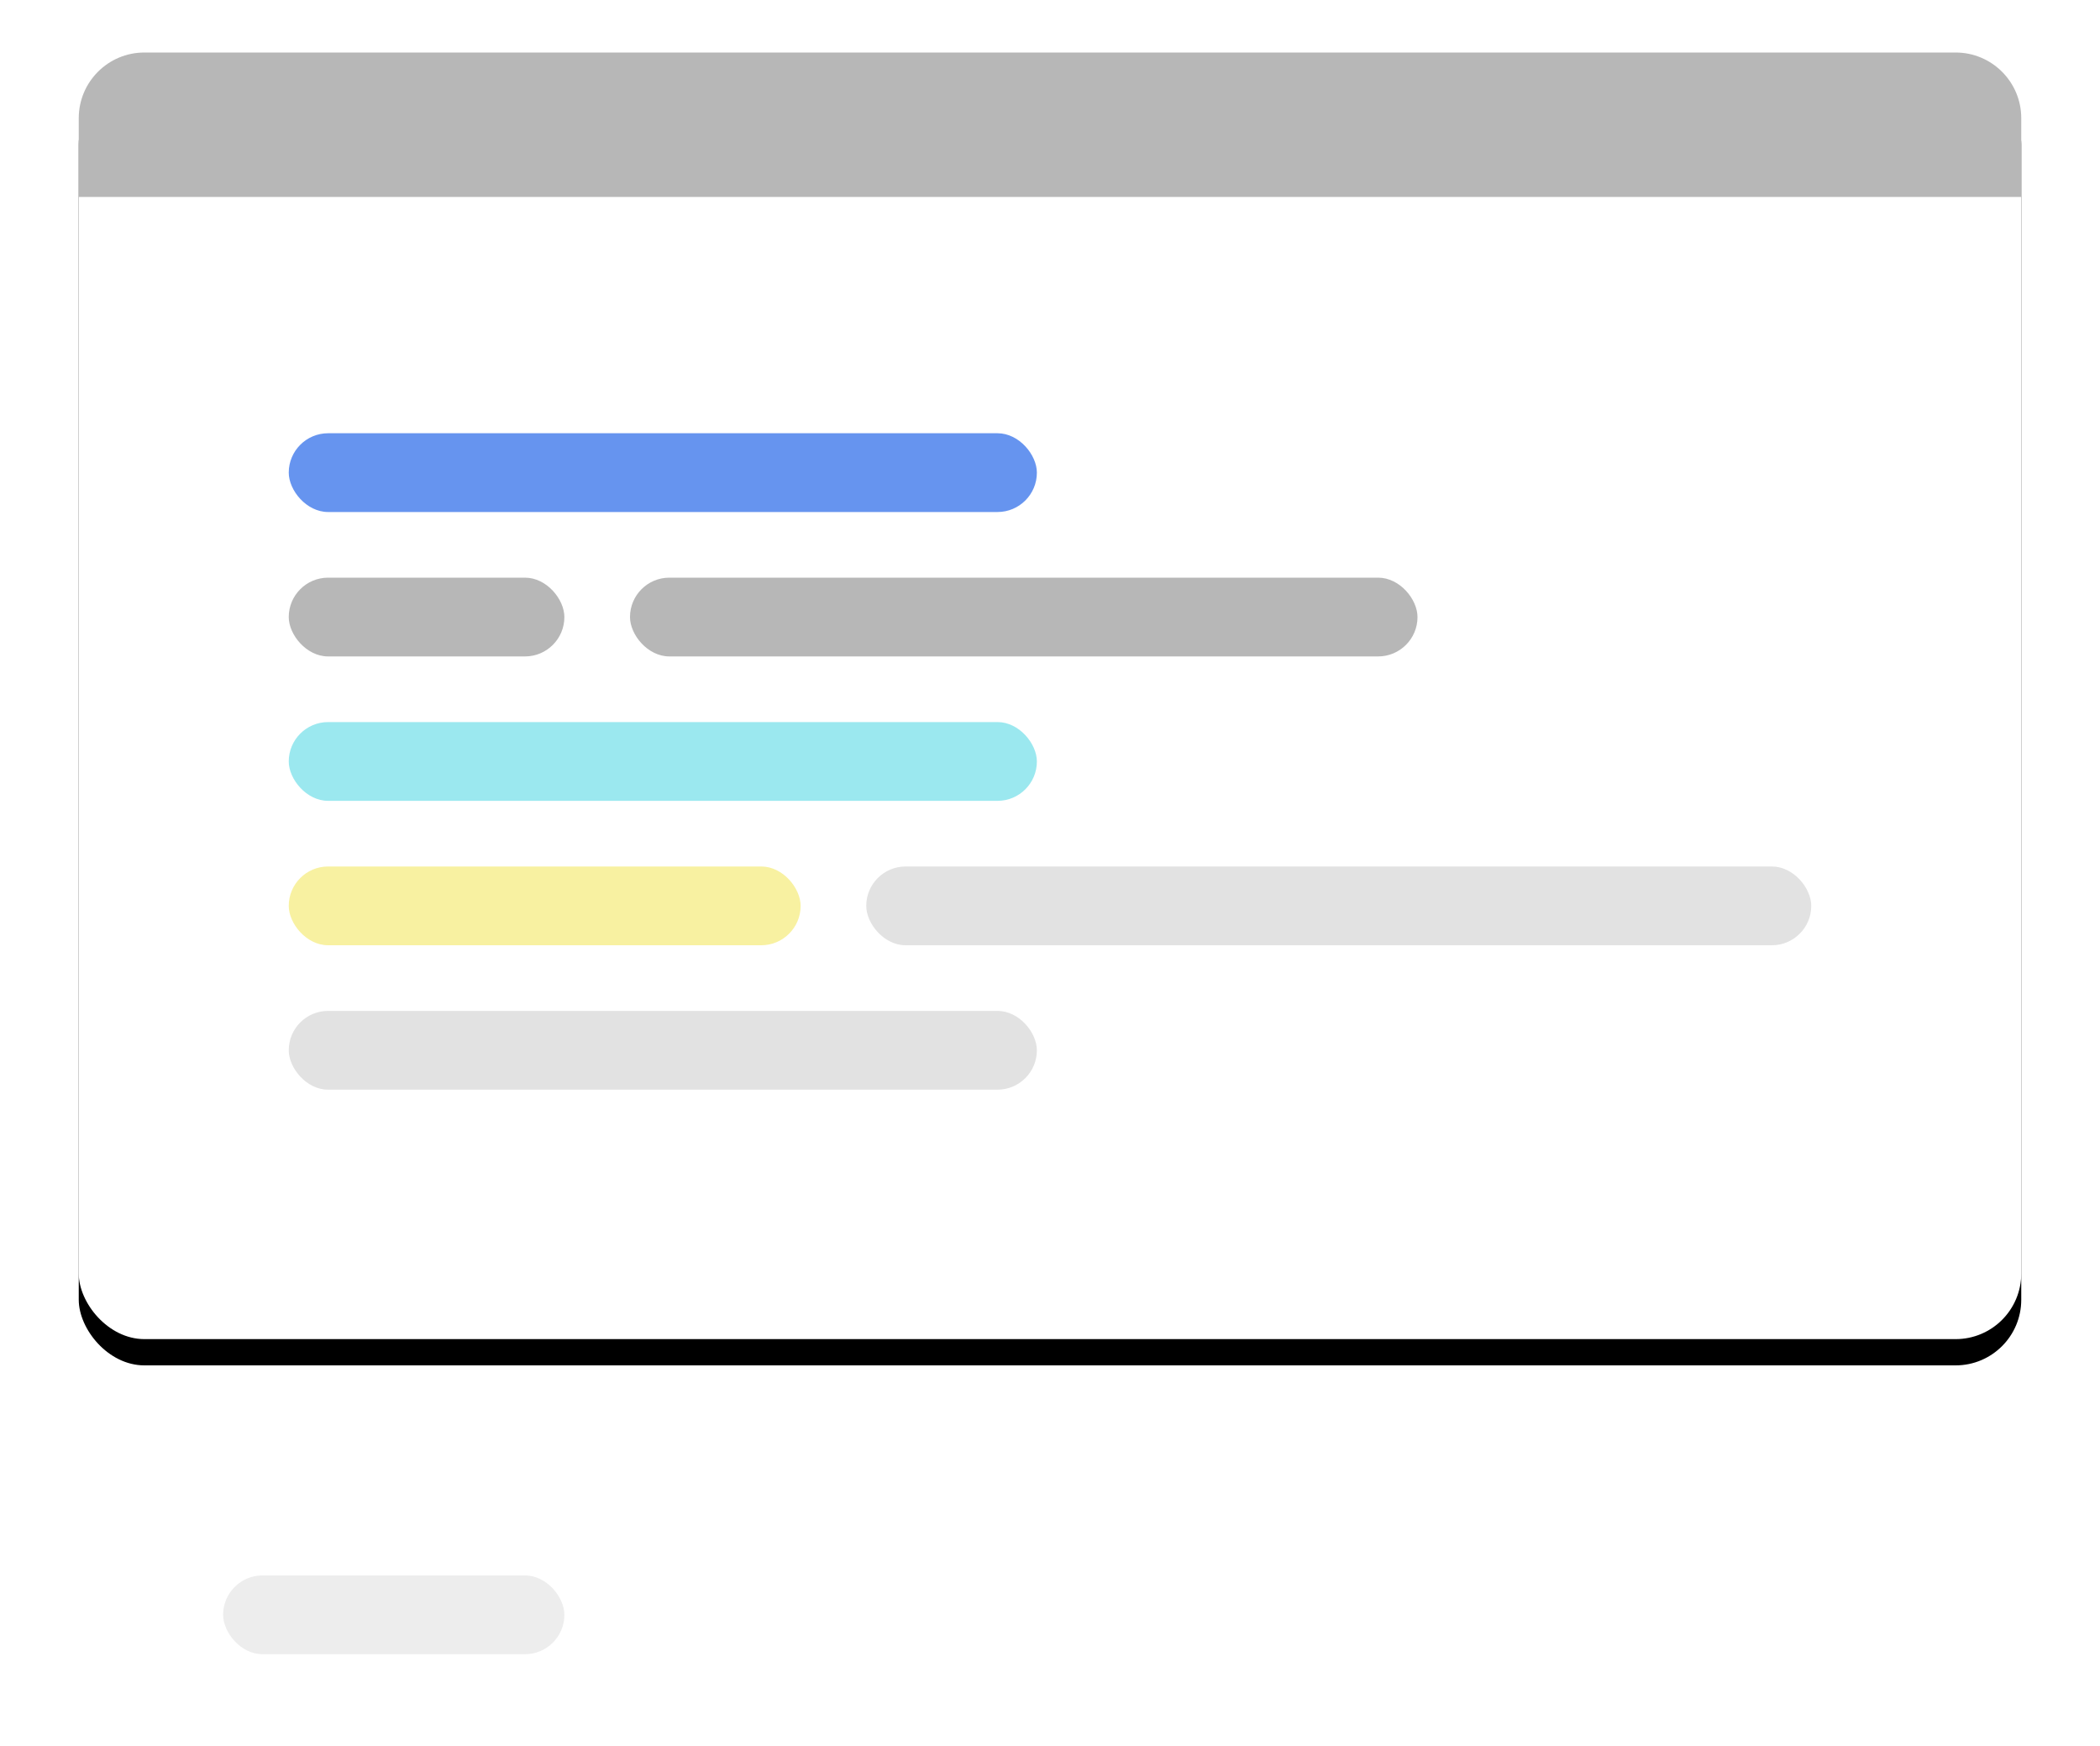 <?xml version="1.0" encoding="UTF-8"?>
<svg width="160px" height="133px" viewBox="0 0 160 133" version="1.1" xmlns="http://www.w3.org/2000/svg" xmlns:xlink="http://www.w3.org/1999/xlink">
    <!-- Generator: Sketch 47 (45396) - http://www.bohemiancoding.com/sketch -->
    <title>Group 21</title>
    <desc>Created with Sketch.</desc>
    <defs>
        <rect id="path-1" x="0" y="0" width="148" height="98" rx="5"></rect>
        <filter x="-6.8%" y="-8.2%" width="113.5%" height="120.4%" filterUnits="objectBoundingBox" id="filter-2">
            <feOffset dx="0" dy="2" in="SourceAlpha" result="shadowOffsetOuter1"></feOffset>
            <feGaussianBlur stdDeviation="3" in="shadowOffsetOuter1" result="shadowBlurOuter1"></feGaussianBlur>
            <feColorMatrix values="0 0 0 0 0   0 0 0 0 0   0 0 0 0 0  0 0 0 0.16 0" type="matrix" in="shadowBlurOuter1"></feColorMatrix>
        </filter>
    </defs>
    <g id="产品模块" stroke="none" stroke-width="1" fill="none" fill-rule="evenodd">
        <g id="产品模块-1" transform="translate(-766, -2715)">
            <g id="Group-21" transform="translate(772, 2719)">
                <g id="Rectangle-4-Copy-22">
                    <use fill="black" fill-opacity="1" filter="url(#filter-2)" xlink:href="#path-1"></use>
                    <use fill="#FFFFFF" fill-rule="evenodd" xlink:href="#path-1"></use>
                </g>
                <path d="M5,0 L143,0 L143,0 C145.761,-5.07265313e-16 148,2.239 148,5 L148,11 L0,11 L0,5 L0,5 C-3.38176876e-16,2.239 2.239,5.07265313e-16 5,0 Z" id="Rectangle-4-Copy-23" fill="#B7B7B7"></path>
                <rect id="Rectangle-4-Copy-24" fill-opacity="0.8" fill="#FFFFFF" x="0" y="108" width="148" height="21" rx="5"></rect>
                <rect id="Rectangle-6-Copy-12" fill-opacity="0.1" fill="#4A4A4A" x="11" y="116" width="26" height="6" rx="3"></rect>
                <rect id="Rectangle-2-Copy-19" fill="#6694EF" x="16" y="29" width="57" height="6" rx="3"></rect>
                <rect id="Rectangle-2-Copy-20" fill="#9BE8EF" x="16" y="51" width="57" height="6" rx="3"></rect>
                <rect id="Rectangle-2-Copy-21" fill="#E2E2E2" x="16" y="73" width="57" height="6" rx="3"></rect>
                <rect id="Rectangle-2-Copy-22" fill="#B7B7B7" x="16" y="40" width="21" height="6" rx="3"></rect>
                <rect id="Rectangle-2-Copy-23" fill="#B7B7B7" x="42" y="40" width="60" height="6" rx="3"></rect>
                <rect id="Rectangle-2-Copy-24" fill="#F8F1A1" x="16" y="62" width="39" height="6" rx="3"></rect>
                <rect id="Rectangle-2-Copy-25" fill="#E2E2E2" x="60" y="62" width="72" height="6" rx="3"></rect>
            </g>
        </g>
    </g>
</svg>